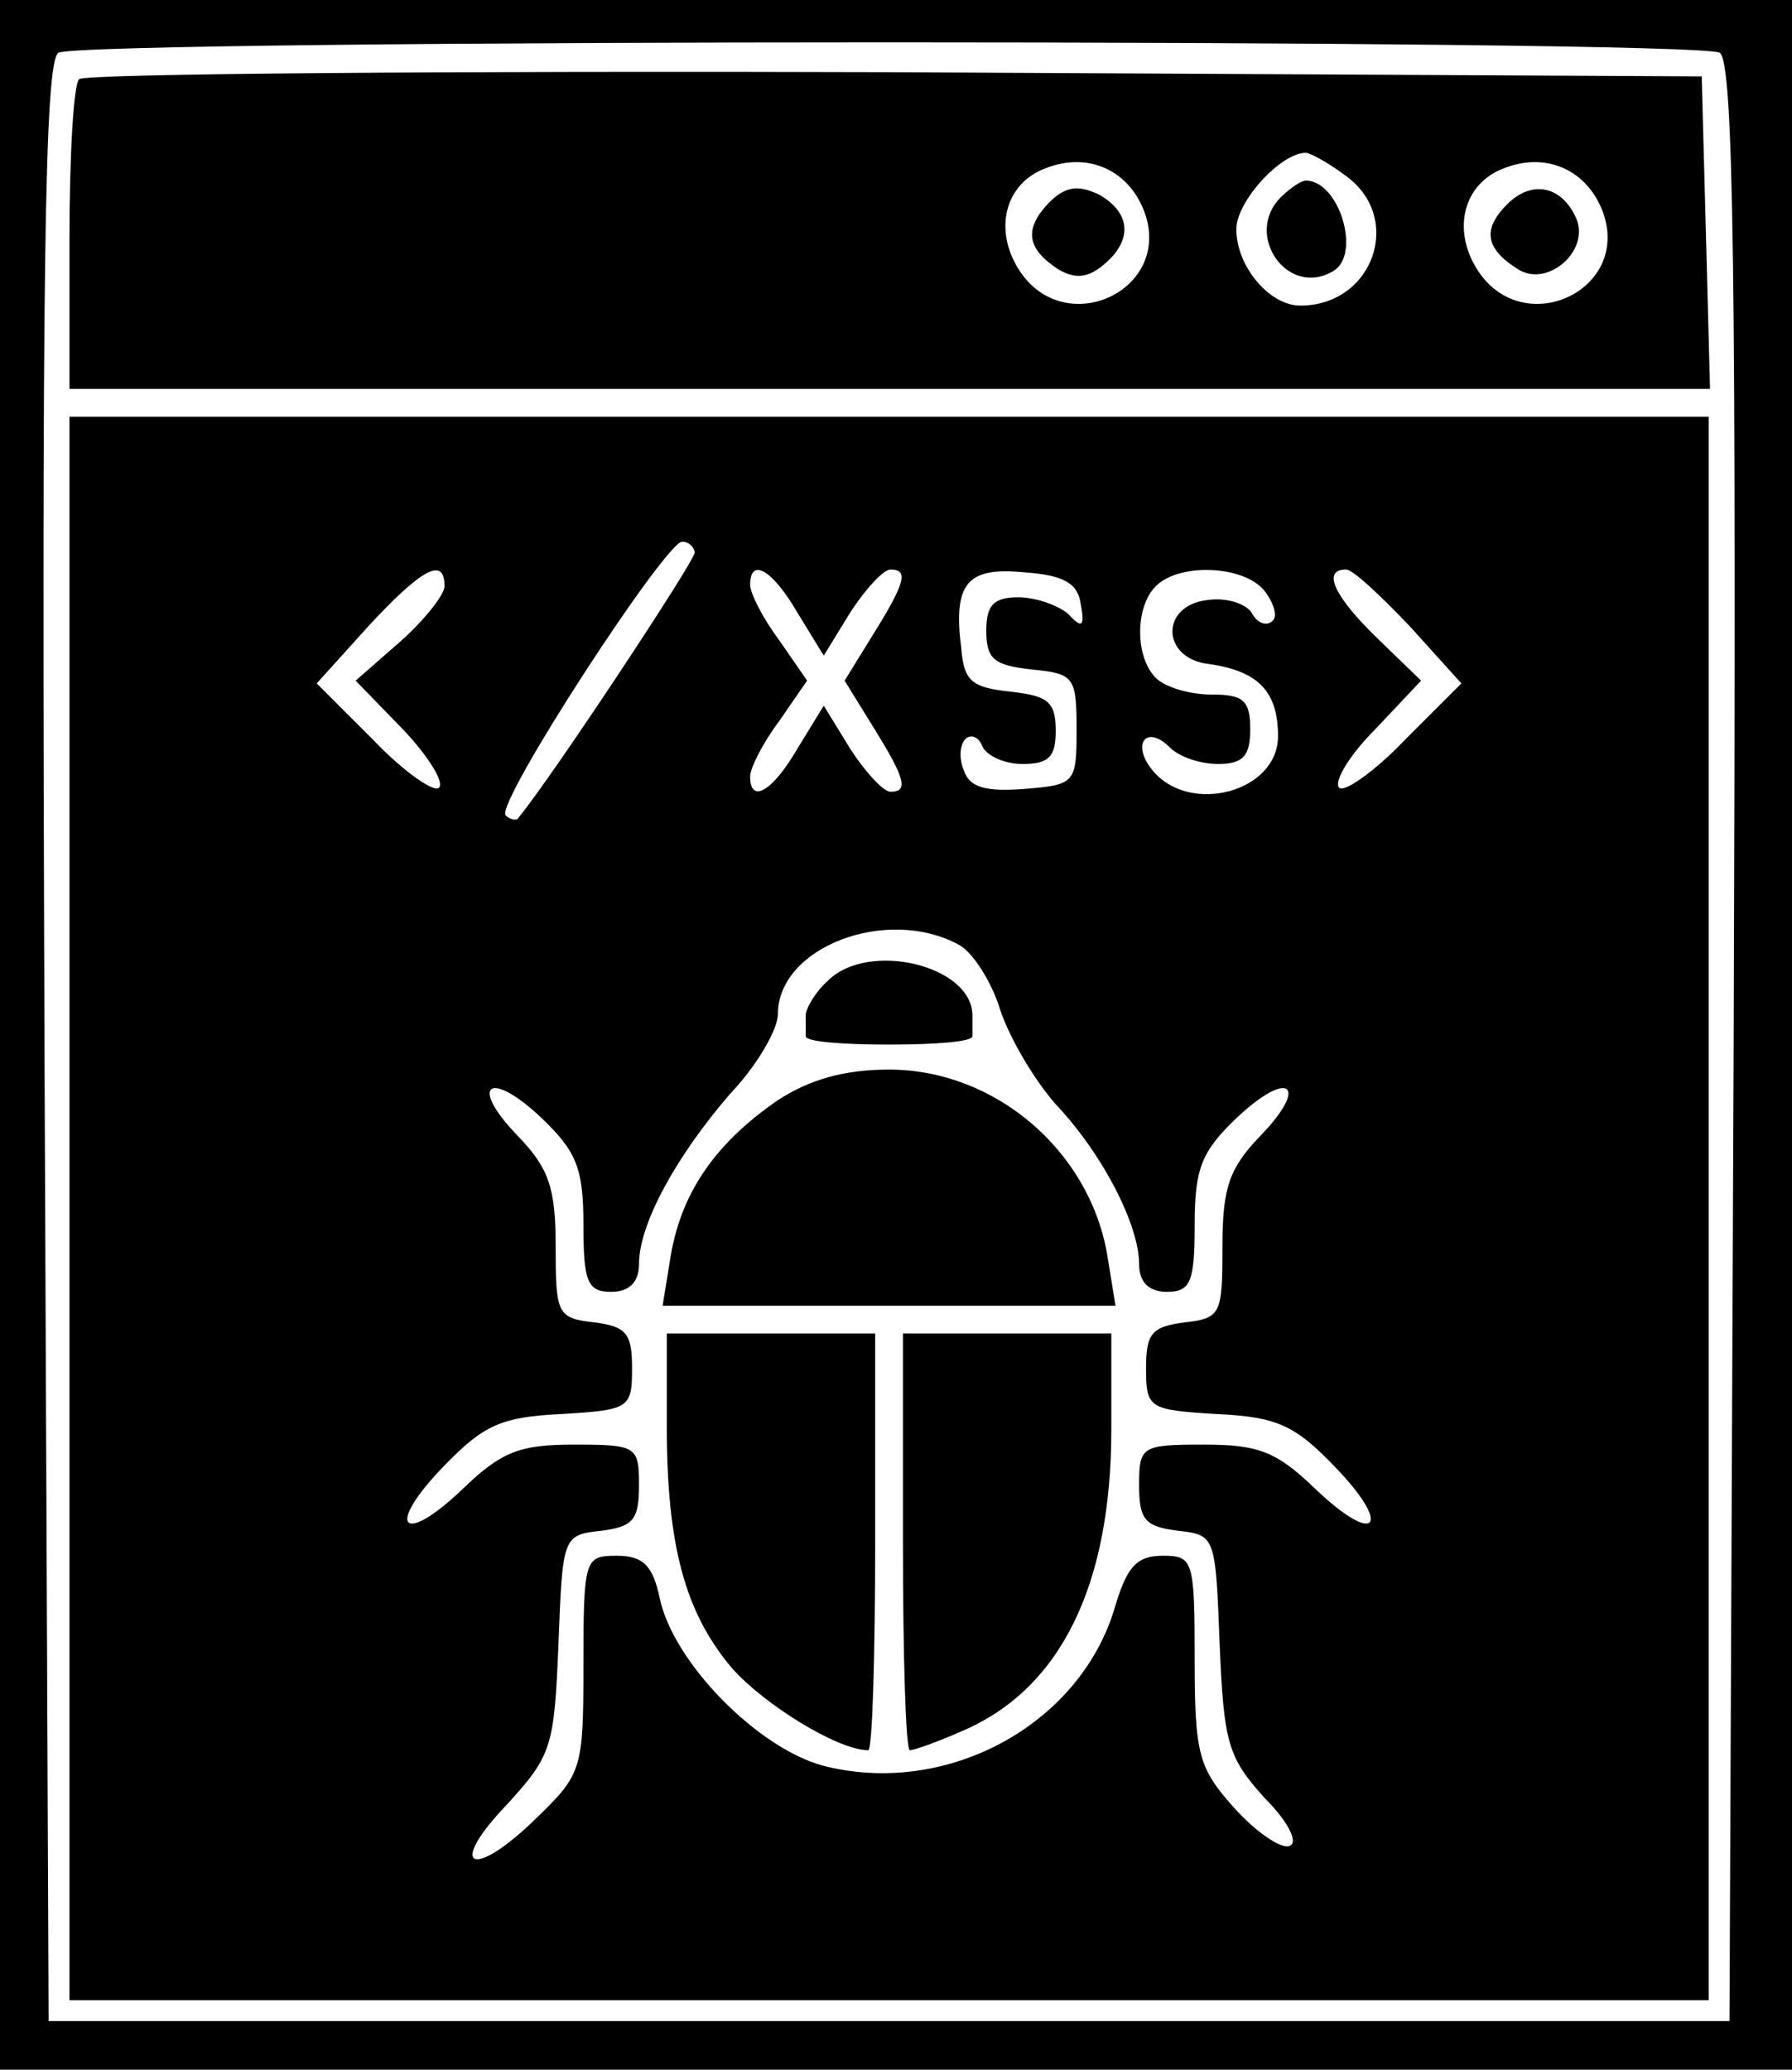 <?xml version="1.0" standalone="no"?>
<!DOCTYPE svg PUBLIC "-//W3C//DTD SVG 20010904//EN"
 "http://www.w3.org/TR/2001/REC-SVG-20010904/DTD/svg10.dtd">
<svg version="1.0" xmlns="http://www.w3.org/2000/svg"
 width="129pt" height="149pt" viewBox="0 0 129 149"
 preserveAspectRatio="xMidYMid meet">

<g transform="translate(0,149) scale(0.1,-0.1)"
fill="#000000" stroke="none">
<path d="M0 745 l0 -745 645 0 645 0 0 745 0 745 -645 0 -645 0 0 -745z m1238
707 c10 -7 12 -156 10 -713 l-3 -704 -605 0 -605 0 -3 704 c-2 557 0 706 10
713 17 10 1179 10 1196 0z"/>
<path d="M57 1433 c-4 -3 -7 -55 -7 -115 l0 -108 590 0 591 0 -3 113 -3 112
-581 3 c-319 1 -584 -1 -587 -5z m767 -96 c20 -56 -57 -92 -90 -42 -19 29 -11
63 19 74 31 12 60 -2 71 -32z m144 27 c43 -30 21 -94 -32 -94 -22 0 -46 28
-46 55 0 20 32 55 50 55 3 0 16 -7 28 -16z m186 -27 c20 -56 -57 -92 -90 -42
-19 29 -11 63 19 74 31 12 60 -2 71 -32z"/>
<path d="M755 1344 c-18 -19 -16 -33 7 -48 12 -7 21 -6 32 3 22 18 20 38 -3
51 -15 7 -24 6 -36 -6z"/>
<path d="M922 1348 c-27 -27 5 -73 38 -53 20 12 4 65 -20 65 -3 0 -11 -5 -18
-12z"/>
<path d="M1085 1343 c-18 -18 -16 -32 8 -47 21 -13 51 13 42 36 -10 24 -32 29
-50 11z"/>
<path d="M50 620 l0 -570 590 0 590 0 0 570 0 570 -590 0 -590 0 0 -570z m450
472 c0 -6 -103 -162 -127 -191 -1 -2 -6 -1 -9 2 -8 8 115 197 127 197 5 0 9
-4 9 -8z m-180 -24 c0 -6 -14 -24 -32 -40 l-32 -28 34 -35 c18 -19 30 -38 26
-42 -3 -4 -25 11 -47 34 l-41 41 37 41 c38 41 55 51 55 29z m254 -19 l19 -31
19 31 c11 17 24 31 29 31 13 0 11 -9 -12 -46 l-21 -34 21 -34 c23 -37 25 -46
12 -46 -5 0 -18 14 -29 31 l-19 31 -19 -31 c-18 -31 -34 -40 -34 -20 0 6 9 24
21 40 l20 29 -20 29 c-12 16 -21 34 -21 40 0 20 16 11 34 -20z m204 6 c3 -16
1 -18 -9 -7 -7 6 -23 12 -36 12 -18 0 -23 -6 -23 -24 0 -21 6 -25 33 -28 30
-3 32 -5 32 -43 0 -39 -1 -40 -38 -43 -27 -2 -39 1 -43 13 -4 9 -3 19 1 23 4
4 10 1 12 -5 3 -7 16 -13 29 -13 19 0 24 5 24 24 0 21 -6 25 -32 28 -28 3 -34
7 -36 31 -6 47 4 59 45 55 29 -2 39 -8 41 -23z m132 10 c7 -9 10 -19 6 -22 -4
-4 -11 -2 -15 6 -5 7 -19 11 -32 9 -34 -4 -33 -42 1 -46 36 -5 50 -20 50 -52
0 -40 -63 -57 -90 -25 -16 19 -5 34 12 17 7 -7 22 -12 35 -12 18 0 23 6 23 25
0 21 -5 25 -28 25 -15 0 -33 5 -40 12 -15 15 -15 51 0 66 17 17 63 15 78 -3z
m105 -26 l37 -41 -41 -41 c-22 -23 -44 -38 -47 -34 -4 4 7 23 26 42 l33 35
-31 30 c-31 30 -41 50 -23 50 5 0 25 -19 46 -41z m-325 -229 c10 -5 24 -27 30
-47 7 -21 25 -51 40 -68 34 -36 60 -87 60 -115 0 -13 7 -20 20 -20 17 0 20 7
20 48 0 41 5 53 30 77 38 36 53 24 17 -13 -22 -23 -27 -37 -27 -79 0 -49 -1
-52 -27 -55 -24 -3 -28 -8 -28 -33 0 -29 2 -30 51 -33 43 -2 56 -8 84 -37 43
-44 31 -59 -13 -17 -28 27 -41 32 -80 32 -45 0 -47 -1 -47 -29 0 -25 4 -30 28
-33 27 -3 27 -4 30 -82 3 -71 6 -81 32 -110 18 -18 25 -33 18 -35 -6 -2 -24
10 -40 28 -25 28 -28 38 -28 106 0 72 -1 75 -23 75 -19 0 -26 -8 -35 -39 -26
-84 -122 -135 -210 -112 -47 13 -107 74 -117 120 -5 24 -12 31 -31 31 -23 0
-24 -2 -24 -78 0 -76 -1 -79 -34 -111 -46 -45 -65 -36 -21 10 32 35 34 41 37
115 3 78 3 79 31 82 23 3 27 8 27 33 0 28 -2 29 -47 29 -39 0 -52 -5 -80 -32
-44 -42 -56 -27 -13 17 28 29 41 35 84 37 49 3 51 4 51 33 0 25 -4 30 -27 33
-27 3 -28 6 -28 55 0 42 -5 56 -27 79 -36 37 -21 49 17 13 25 -24 30 -36 30
-77 0 -41 3 -48 20 -48 13 0 20 7 20 20 0 29 27 78 66 123 19 20 34 46 34 57
0 48 78 78 130 50z"/>
<path d="M596 784 c-9 -8 -16 -20 -16 -25 0 -5 0 -12 0 -15 0 -4 27 -6 60 -6
33 0 60 2 60 6 0 3 0 10 0 15 0 36 -75 54 -104 25z"/>
<path d="M560 698 c-45 -31 -69 -66 -77 -111 l-6 -37 163 0 163 0 -6 37 c-13
75 -81 133 -157 133 -32 0 -57 -7 -80 -22z"/>
<path d="M480 463 c0 -85 13 -134 47 -174 23 -26 76 -59 98 -59 3 0 5 68 5
150 l0 150 -75 0 -75 0 0 -67z"/>
<path d="M650 380 c0 -82 2 -150 5 -150 3 0 20 6 38 14 70 30 107 104 107 217
l0 69 -75 0 -75 0 0 -150z"/>
</g>
</svg>
